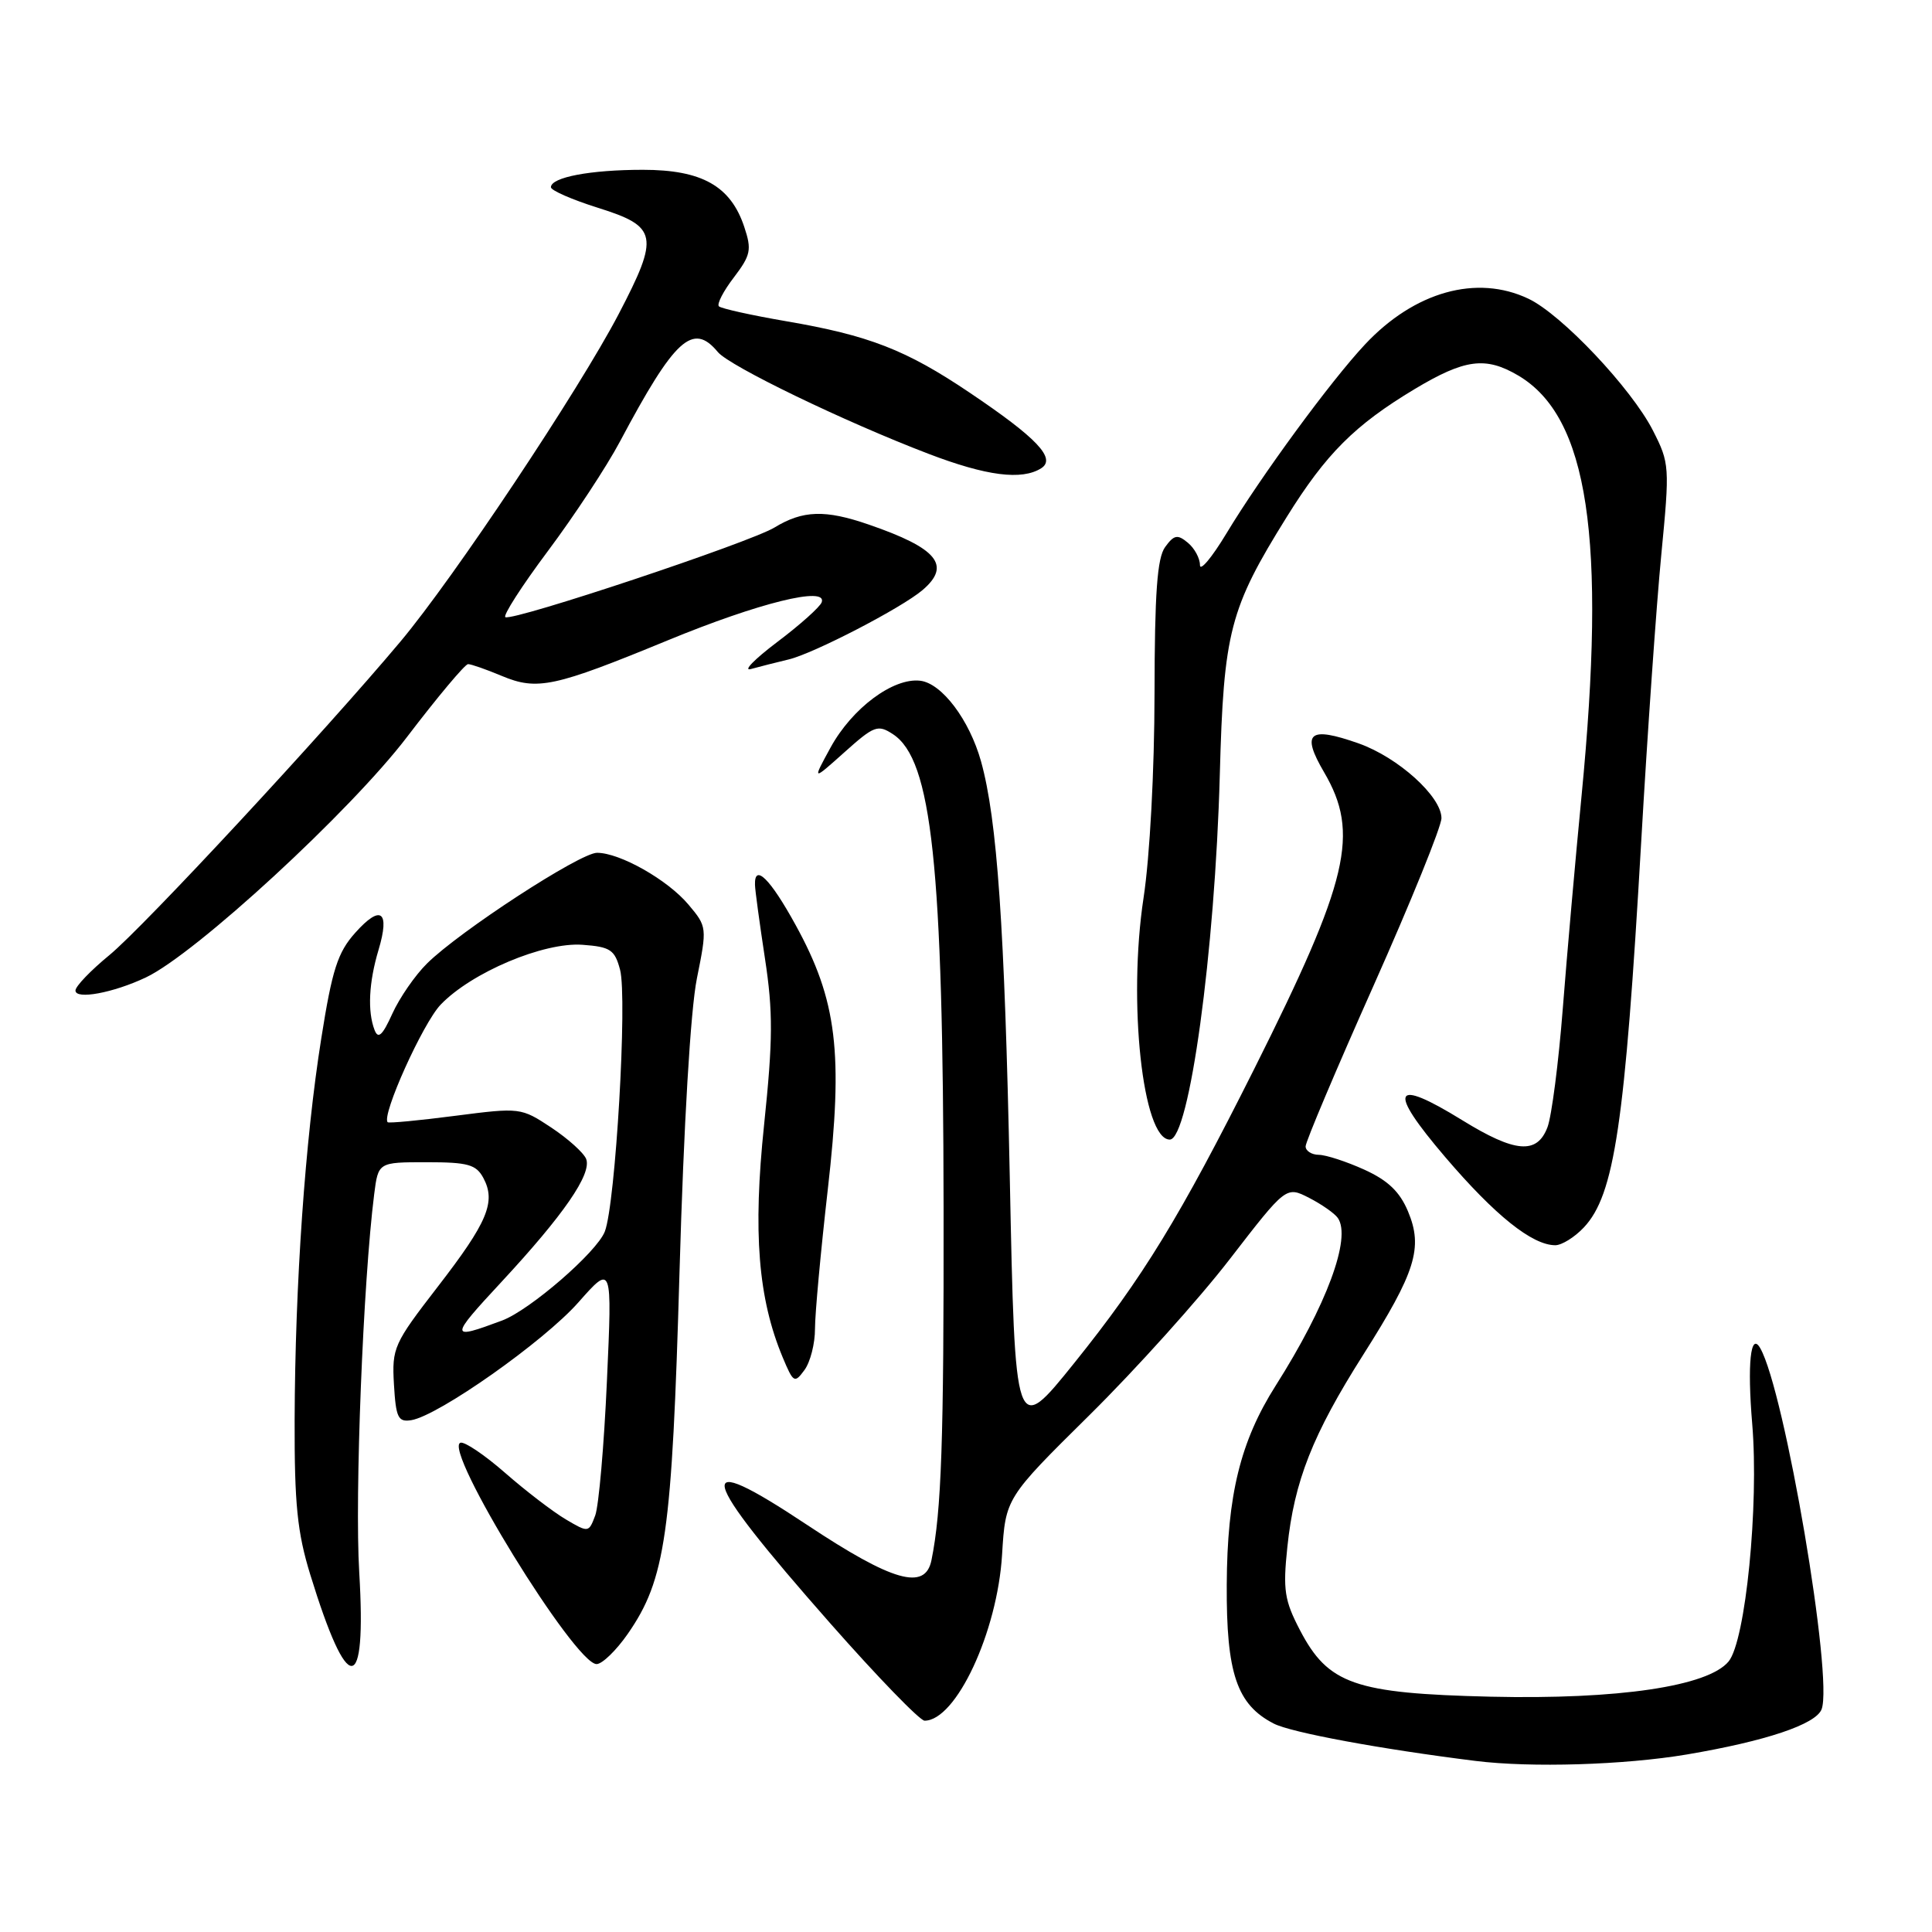 <?xml version="1.0" encoding="UTF-8" standalone="no"?>
<!DOCTYPE svg PUBLIC "-//W3C//DTD SVG 1.1//EN" "http://www.w3.org/Graphics/SVG/1.1/DTD/svg11.dtd" >
<svg xmlns="http://www.w3.org/2000/svg" xmlns:xlink="http://www.w3.org/1999/xlink" version="1.1" viewBox="0 0 256 256">
 <g >
 <path fill="currentColor"
d=" M 223.50 232.48 C 233.97 230.71 240.60 228.49 241.37 226.49 C 242.95 222.37 236.48 184.29 233.24 178.64 C 231.96 176.41 231.51 180.72 232.18 188.70 C 233.08 199.48 231.30 217.42 229.05 220.15 C 226.33 223.45 214.43 225.21 197.50 224.82 C 179.48 224.39 175.99 223.17 172.25 216.00 C 170.20 212.07 169.98 210.67 170.58 205.00 C 171.49 196.26 173.92 190.10 180.63 179.52 C 187.58 168.56 188.59 165.34 186.57 160.52 C 185.48 157.91 183.91 156.41 180.79 154.99 C 178.43 153.92 175.71 153.03 174.75 153.02 C 173.79 153.01 173.00 152.50 173.00 151.90 C 173.00 151.29 177.05 141.71 182.00 130.61 C 186.95 119.50 191.00 109.51 191.00 108.41 C 191.00 105.54 185.26 100.36 180.04 98.51 C 173.44 96.18 172.37 97.07 175.45 102.33 C 180.19 110.42 178.74 116.59 166.19 141.64 C 156.35 161.26 151.43 169.30 142.35 180.60 C 134.50 190.36 134.50 190.36 133.80 155.95 C 133.12 122.81 132.13 108.57 129.99 100.88 C 128.45 95.38 124.80 90.54 121.93 90.20 C 118.35 89.78 112.91 93.84 110.06 99.04 C 107.62 103.50 107.62 103.50 111.89 99.68 C 115.83 96.15 116.32 95.97 118.33 97.29 C 123.48 100.68 124.97 114.61 125.03 160.00 C 125.07 190.93 124.75 200.23 123.42 206.75 C 122.59 210.81 118.27 209.57 106.95 202.06 C 91.54 191.82 92.29 194.98 110.03 215.12 C 116.27 222.20 121.89 228.00 122.51 228.00 C 126.68 228.00 132.16 216.26 132.78 206.00 C 133.24 198.50 133.24 198.50 144.37 187.50 C 150.49 181.45 158.86 172.15 162.96 166.83 C 170.42 157.17 170.42 157.17 173.46 158.72 C 175.13 159.58 176.85 160.78 177.27 161.39 C 179.10 164.02 175.78 172.97 169.03 183.61 C 164.36 190.98 162.61 198.09 162.55 210.00 C 162.49 221.74 163.89 225.86 168.77 228.38 C 171.07 229.57 182.91 231.76 195.50 233.33 C 202.88 234.25 215.23 233.87 223.50 232.48 Z  M 47.60 208.33 C 46.99 198.22 48.12 169.78 49.58 158.25 C 50.12 154.00 50.12 154.00 56.53 154.00 C 62.00 154.00 63.09 154.30 64.05 156.09 C 65.74 159.26 64.62 161.94 57.98 170.53 C 52.18 178.04 51.92 178.60 52.20 183.44 C 52.46 187.86 52.75 188.46 54.50 188.18 C 58.10 187.59 72.06 177.76 76.64 172.57 C 81.12 167.50 81.12 167.50 80.42 183.00 C 80.04 191.53 79.34 199.54 78.87 200.81 C 78.01 203.09 77.98 203.10 74.96 201.32 C 73.29 200.33 69.68 197.57 66.95 195.18 C 64.22 192.79 61.55 190.99 61.01 191.17 C 58.63 191.98 76.16 220.50 79.05 220.50 C 79.79 220.50 81.65 218.70 83.18 216.50 C 88.20 209.26 89.04 203.34 90.04 168.50 C 90.60 148.99 91.50 133.83 92.34 129.66 C 93.70 122.90 93.69 122.79 91.23 119.87 C 88.47 116.58 82.14 113.00 79.11 113.00 C 76.86 113.00 60.90 123.39 56.58 127.67 C 55.00 129.23 52.94 132.22 51.99 134.31 C 50.68 137.21 50.11 137.73 49.63 136.48 C 48.68 134.00 48.87 130.17 50.16 125.86 C 51.70 120.71 50.46 119.80 47.07 123.60 C 44.75 126.19 44.01 128.48 42.57 137.60 C 40.43 151.03 39.10 170.13 39.04 188.14 C 39.01 199.28 39.39 203.05 41.11 208.64 C 46.11 224.89 48.58 224.77 47.60 208.33 Z  M 107.99 176.06 C 107.99 174.10 108.75 165.82 109.68 157.67 C 111.76 139.50 110.92 132.56 105.42 122.56 C 102.05 116.42 99.95 114.36 100.04 117.25 C 100.05 117.94 100.65 122.33 101.36 127.00 C 102.44 134.08 102.42 137.77 101.25 149.00 C 99.75 163.32 100.45 172.05 103.72 179.88 C 105.13 183.24 105.28 183.33 106.60 181.53 C 107.37 180.48 108.00 178.02 107.99 176.06 Z  M 209.87 162.64 C 213.93 158.32 215.31 149.01 217.47 111.50 C 218.29 97.20 219.49 80.10 220.13 73.50 C 221.26 61.82 221.23 61.38 219.02 57.04 C 216.17 51.46 206.92 41.66 202.52 39.58 C 195.68 36.33 187.43 38.64 180.88 45.63 C 176.32 50.49 167.11 63.06 162.51 70.68 C 160.58 73.88 159.00 75.77 159.00 74.87 C 159.00 73.98 158.28 72.64 157.39 71.91 C 156.03 70.78 155.57 70.86 154.39 72.48 C 153.33 73.93 153.00 78.54 152.98 91.94 C 152.97 102.07 152.36 113.50 151.53 118.95 C 149.43 132.73 151.41 151.00 155.00 151.00 C 157.58 151.00 160.99 126.15 161.63 102.68 C 162.14 83.69 162.93 80.66 170.50 68.50 C 175.71 60.12 179.52 56.32 187.44 51.56 C 194.10 47.57 196.84 47.21 201.16 49.75 C 210.47 55.23 212.88 71.25 209.56 105.50 C 208.76 113.75 207.64 126.40 207.08 133.61 C 206.52 140.82 205.60 147.91 205.05 149.36 C 203.67 153.00 200.77 152.76 193.75 148.43 C 184.51 142.73 183.79 144.29 191.50 153.32 C 198.10 161.05 203.02 164.99 206.08 165.00 C 206.94 165.00 208.65 163.94 209.87 162.64 Z  M 19.34 129.51 C 25.92 126.39 46.46 107.47 53.95 97.63 C 57.99 92.33 61.62 88.00 62.02 88.00 C 62.43 88.00 64.43 88.70 66.48 89.56 C 71.20 91.53 73.42 91.05 88.50 84.84 C 100.57 79.87 109.64 77.63 108.88 79.80 C 108.67 80.41 106.03 82.78 103.00 85.06 C 99.97 87.35 98.40 88.96 99.50 88.65 C 100.60 88.35 102.85 87.77 104.50 87.38 C 107.80 86.60 119.48 80.55 122.25 78.18 C 126.08 74.91 124.21 72.64 115.12 69.51 C 109.34 67.51 106.38 67.61 102.62 69.90 C 99.36 71.88 68.20 82.27 66.97 81.78 C 66.58 81.63 69.12 77.67 72.61 73.00 C 76.10 68.33 80.40 61.80 82.15 58.50 C 89.41 44.85 91.81 42.65 95.12 46.65 C 96.68 48.52 111.88 55.87 123.00 60.12 C 130.70 63.07 135.39 63.67 137.96 62.05 C 139.99 60.76 137.43 58.05 128.50 52.04 C 120.06 46.35 115.14 44.44 104.15 42.56 C 99.55 41.77 95.55 40.88 95.26 40.59 C 94.96 40.30 95.85 38.57 97.24 36.76 C 99.48 33.81 99.63 33.10 98.62 30.07 C 96.82 24.65 93.01 22.50 85.18 22.50 C 78.22 22.50 73.00 23.49 73.00 24.81 C 73.00 25.23 75.81 26.46 79.25 27.54 C 87.16 30.02 87.39 31.24 81.98 41.61 C 76.71 51.69 60.15 76.56 53.07 85.00 C 43.02 96.99 19.01 122.86 14.48 126.57 C 12.02 128.59 10.00 130.69 10.00 131.25 C 10.00 132.49 15.02 131.56 19.34 129.51 Z  M 66.42 169.89 C 74.70 160.97 78.43 155.56 77.67 153.57 C 77.35 152.76 75.28 150.89 73.05 149.41 C 69.04 146.76 68.92 146.74 60.32 147.85 C 55.55 148.47 51.52 148.85 51.37 148.70 C 50.51 147.84 56.03 135.58 58.39 133.12 C 62.48 128.85 72.05 124.81 77.19 125.19 C 80.88 125.46 81.46 125.85 82.16 128.49 C 83.15 132.22 81.56 159.55 80.14 163.19 C 79.08 165.92 70.20 173.61 66.52 174.98 C 59.53 177.59 59.53 177.31 66.42 169.89 Z "/>
</g>
</svg>